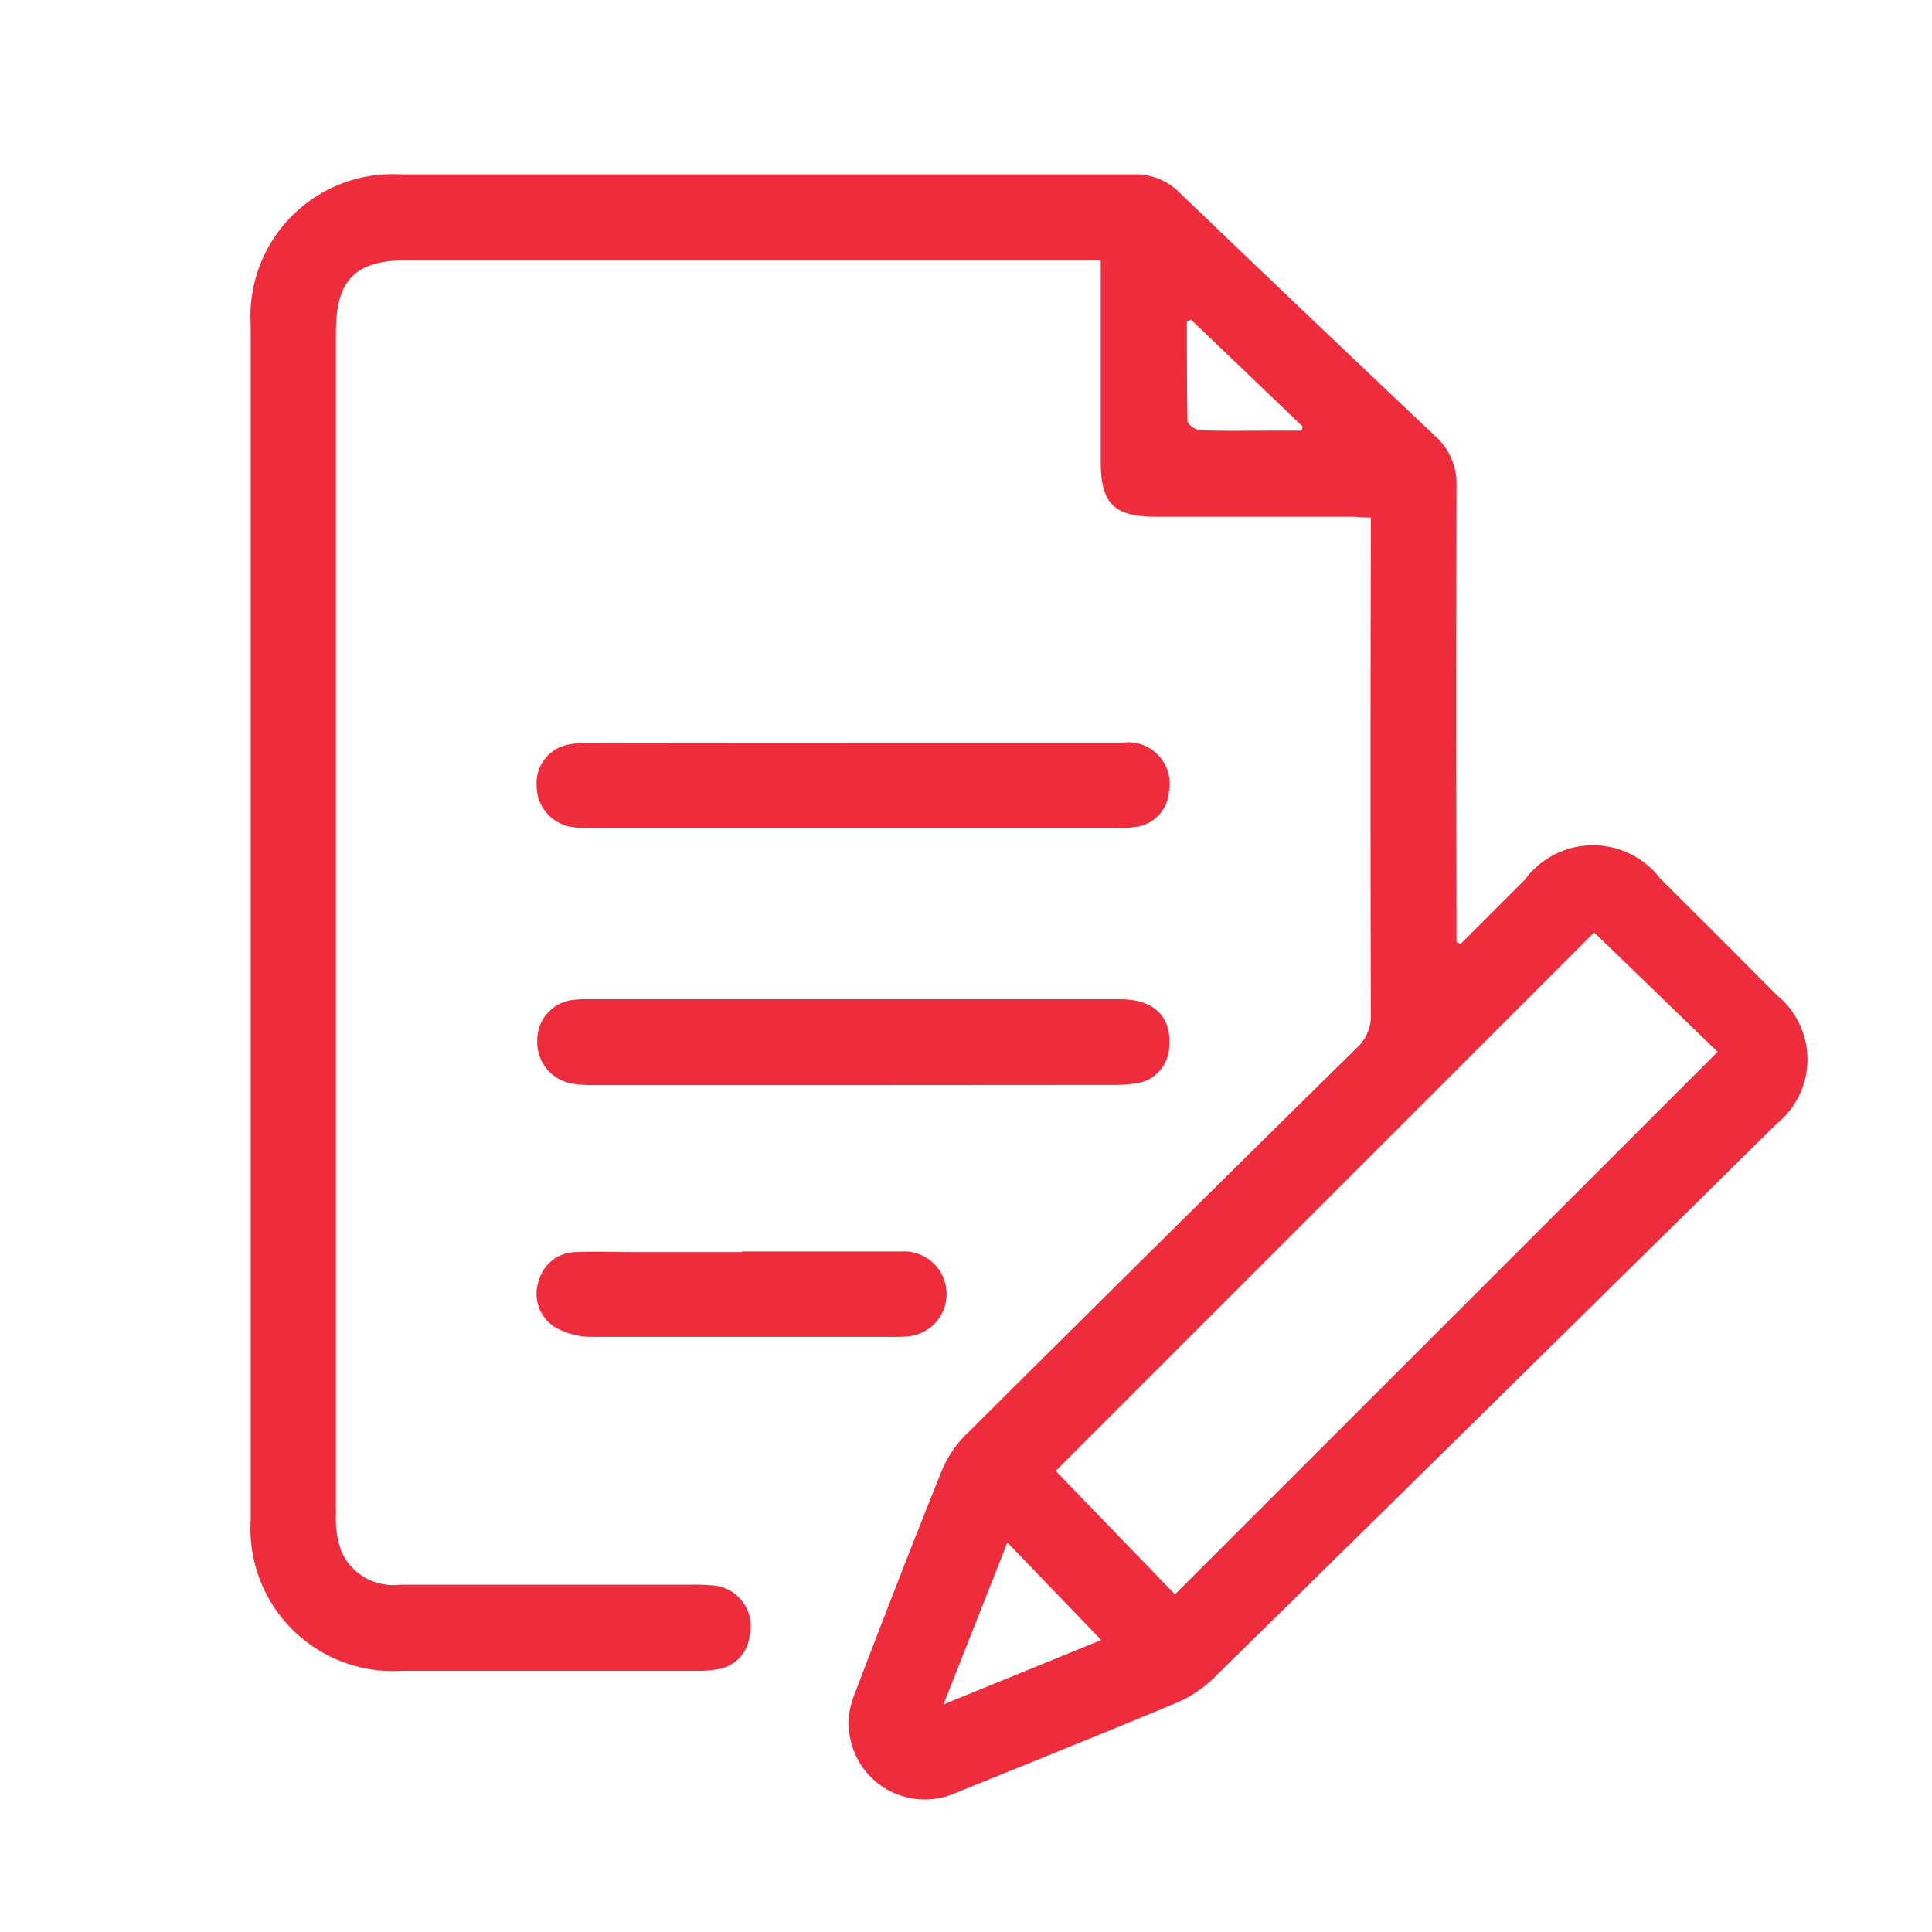 <svg xmlns="http://www.w3.org/2000/svg" width="24" height="24" viewBox="0 0 24 24">
  <g id="Group_1544" data-name="Group 1544" transform="translate(-623 -694)">
    <rect id="Rectangle_351" data-name="Rectangle 351" width="24" height="24" transform="translate(623 694)" fill="none"/>
    <g id="Group_1543" data-name="Group 1543" transform="translate(322.058 416.344)">
      <path id="Path_2225" data-name="Path 2225" d="M319.086,289.382q.4-.4.8-.8a1.05,1.05,0,0,1,1.68-.012q.728.722,1.45,1.45a1.026,1.026,0,0,1,0,1.592q-3.5,3.454-7.008,6.9a1.5,1.5,0,0,1-.46.3c-.917.384-1.841.753-2.762,1.128a.945.945,0,0,1-1.246-1.193c.364-.954.732-1.906,1.114-2.853a1.413,1.413,0,0,1,.32-.448q2.406-2.394,4.824-4.775a.531.531,0,0,0,.173-.417q-.008-2.956,0-5.913v-.256c-.1,0-.173-.01-.25-.01H315.3c-.518,0-.684-.165-.684-.676q0-1.135,0-2.27v-.24H306c-.646,0-.885.242-.885.892q0,7.346,0,14.692a1.179,1.179,0,0,0,.065.447.7.7,0,0,0,.723.422c1.214,0,2.429,0,3.643,0a2.071,2.071,0,0,1,.239.008.508.508,0,0,1,.467.633.469.469,0,0,1-.4.41,1.435,1.435,0,0,1-.257.018q-1.832,0-3.663,0a1.77,1.77,0,0,1-1.876-1.87q0-7.426,0-14.852a1.766,1.766,0,0,1,1.858-1.867q4.559,0,9.119,0a.769.769,0,0,1,.568.233q1.58,1.516,3.171,3.02a.789.789,0,0,1,.263.616q-.006,2.717,0,5.435v.234Zm-5.03,6.546,1.482,1.534,6.741-6.74-1.534-1.483Zm-.6.889-.794,2.012,1.96-.8Zm3.653-13.811.016-.051-1.389-1.329-.05.031c0,.41,0,.82.007,1.229,0,.041.1.112.152.114.285.012.57.006.856.006Z" fill="#ee2c3c"/>
      <path id="Path_2226" data-name="Path 2226" d="M397.373,457.24c1.114,0,2.228,0,3.342,0a.516.516,0,0,1,.579.61.473.473,0,0,1-.4.434,1.772,1.772,0,0,1-.3.021q-3.223,0-6.445,0a1.5,1.5,0,0,1-.316-.026.518.518,0,0,1-.394-.51.486.486,0,0,1,.391-.505,1.274,1.274,0,0,1,.276-.022Q395.742,457.239,397.373,457.24Z" transform="translate(-85.831 -170.358)" fill="#ee2c3c"/>
      <path id="Path_2227" data-name="Path 2227" d="M397.365,538.323h-3.2a1.686,1.686,0,0,1-.277-.017.52.52,0,0,1-.441-.531.5.5,0,0,1,.459-.511,1.177,1.177,0,0,1,.159-.007q3.312,0,6.624,0c.424,0,.642.22.608.6a.475.475,0,0,1-.41.445,1.907,1.907,0,0,1-.3.019Z" transform="translate(-85.831 -247.188)" fill="#ee2c3c"/>
      <path id="Path_2228" data-name="Path 2228" d="M396,615.922c.663,0,1.326,0,1.989,0a.529.529,0,0,1,.093,1.053,1.855,1.855,0,0,1-.2.008c-1.253,0-2.506,0-3.759,0a.923.923,0,0,1-.446-.121.488.488,0,0,1-.2-.576.48.48,0,0,1,.473-.356c.232-.011.464,0,.7,0H396Z" transform="translate(-85.842 -322.72)" fill="#ee2c3c"/>
    </g>
  </g>
</svg>
